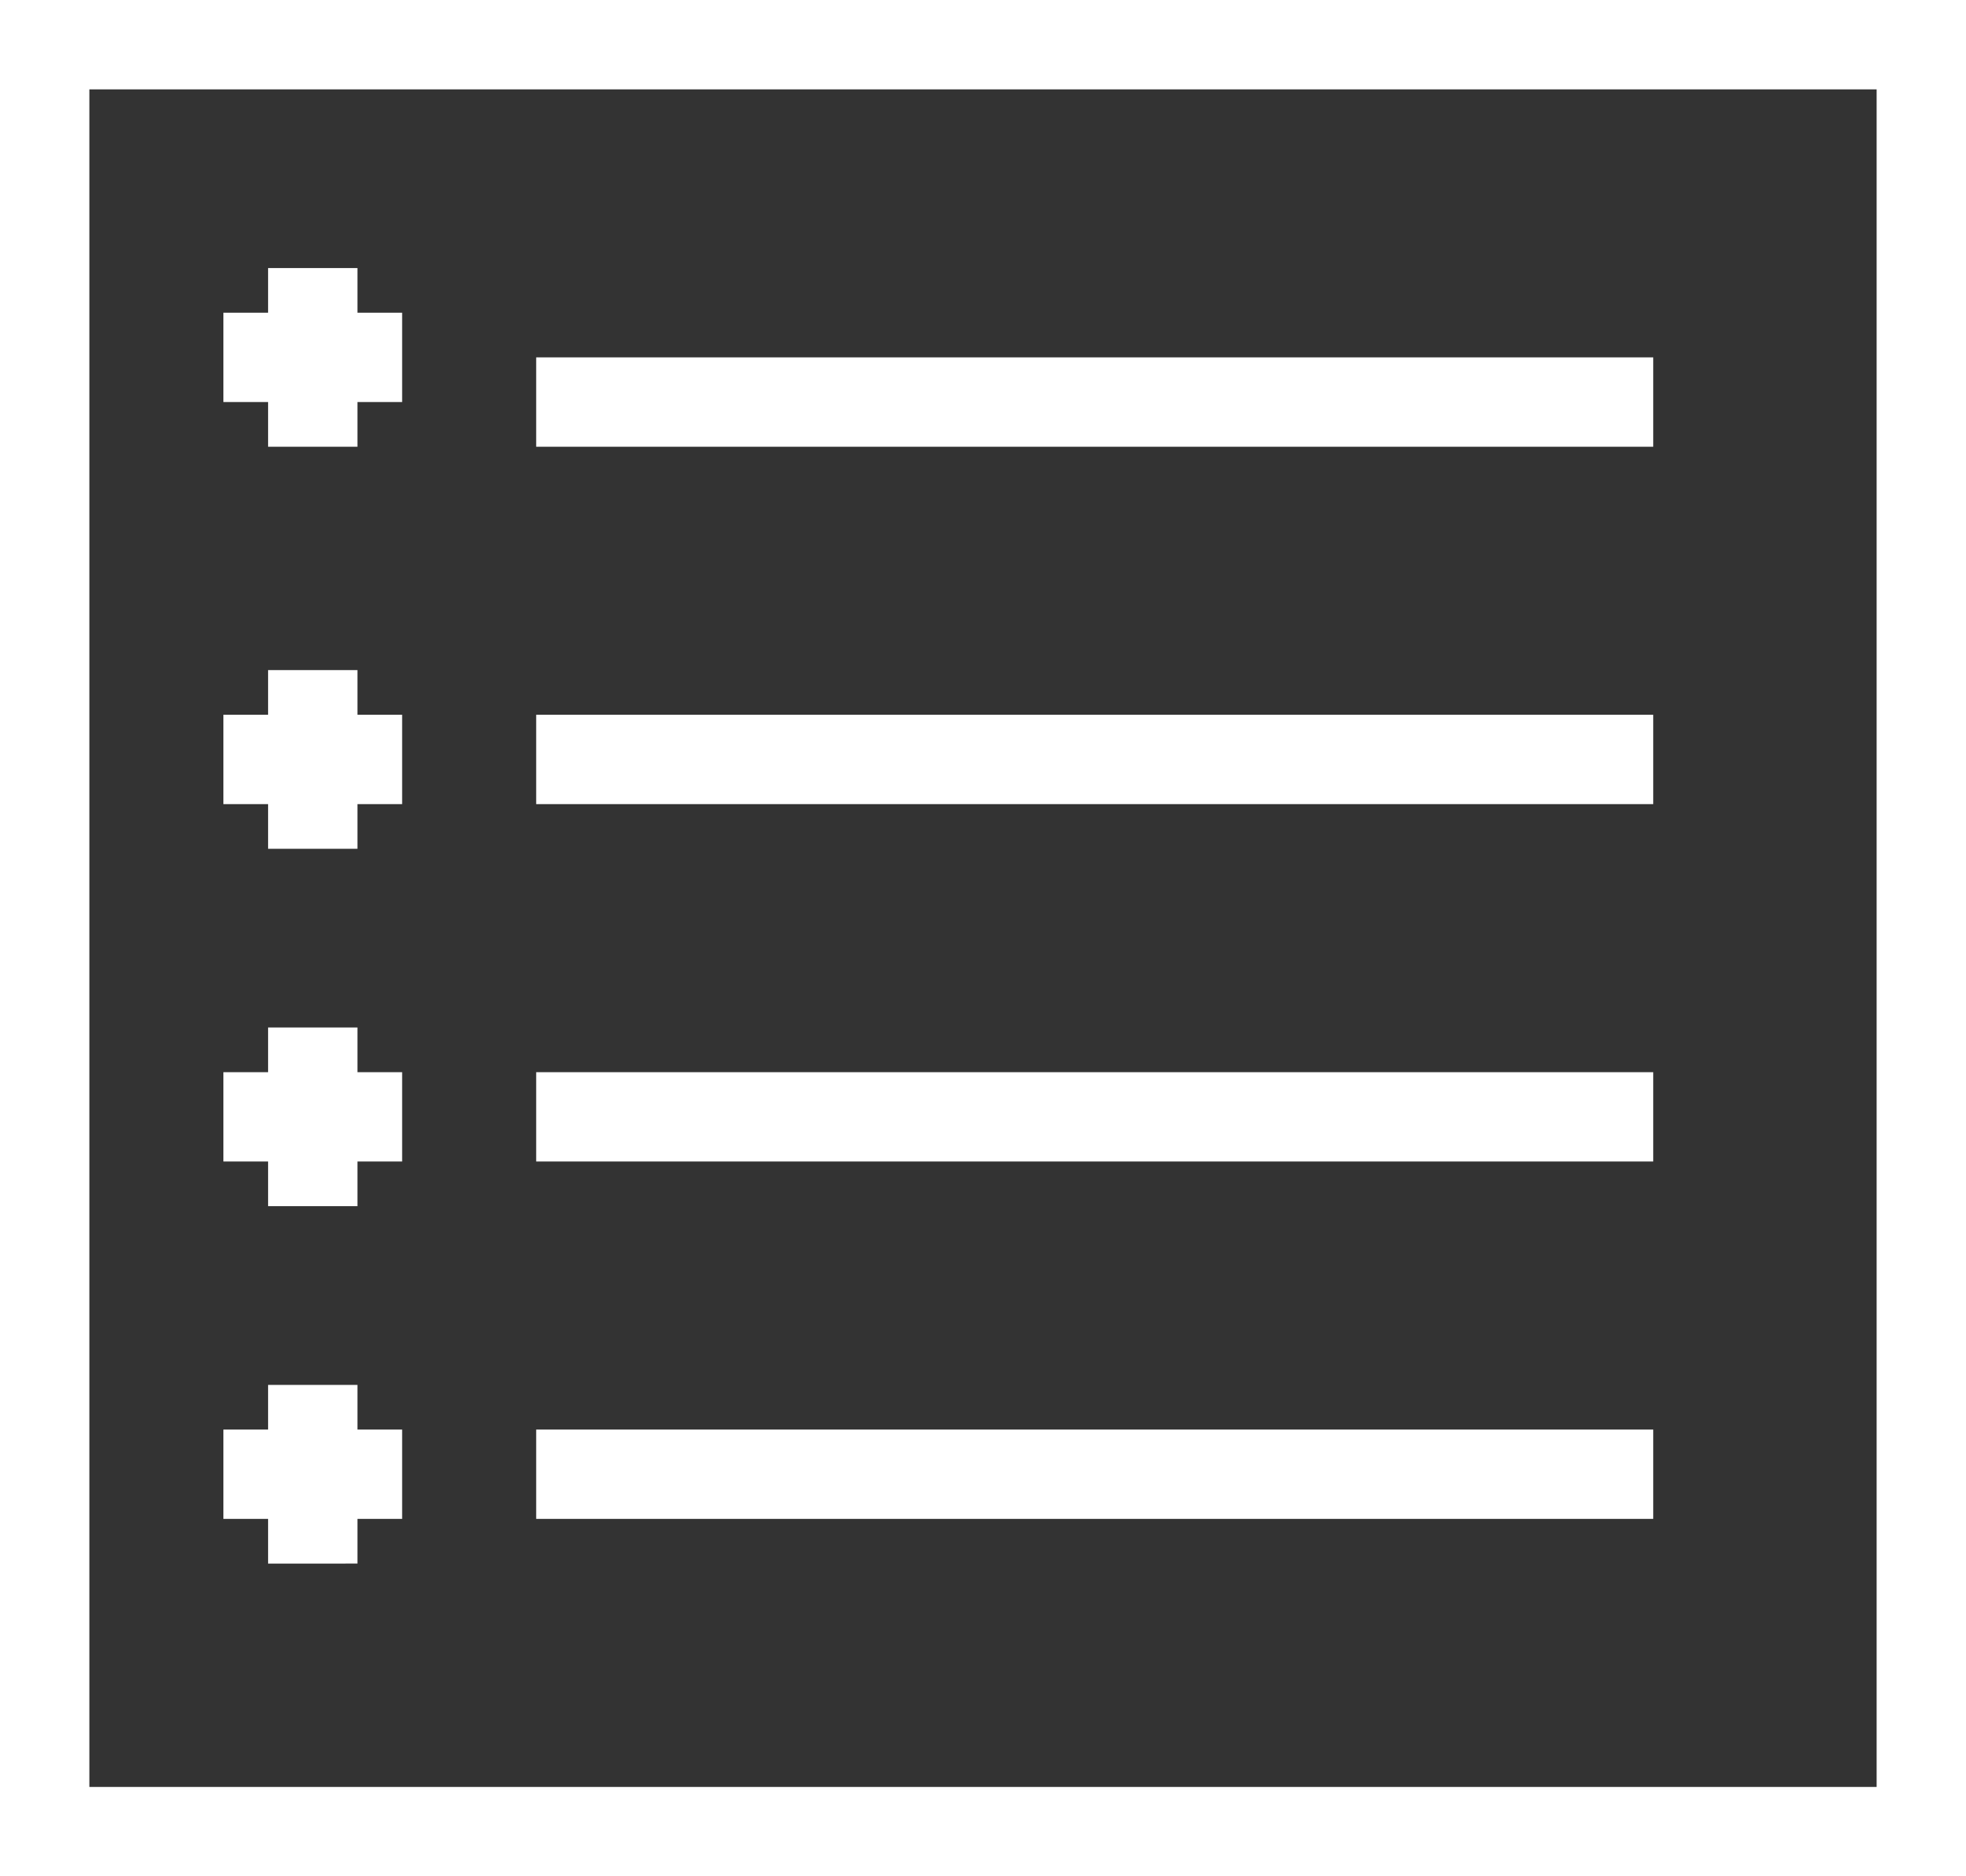 <svg xmlns="http://www.w3.org/2000/svg" width="44" height="42" viewBox="0 0 44 42"><rect x="0" y="0" width="44" height="42" fill="#333333" stroke="none"/><g><g><path fill="#fff" d="M0 0h44v42H0zm42 40V2H2v38zM12 8h25v2H12zm0 8h25v2H12zm0 8h25v2H12zm0 8h25v2H12zM6 6h2v1h1v2H8v1H6V9H5V7h1zm0 9h2v1h1v2H8v1H6v-1H5v-2h1zm0 8h2v1h1v2H8v1H6v-1H5v-2h1zm0 8h2v1h1v2H8v1H6v-1H5v-2h1z"/></g></g></svg>
